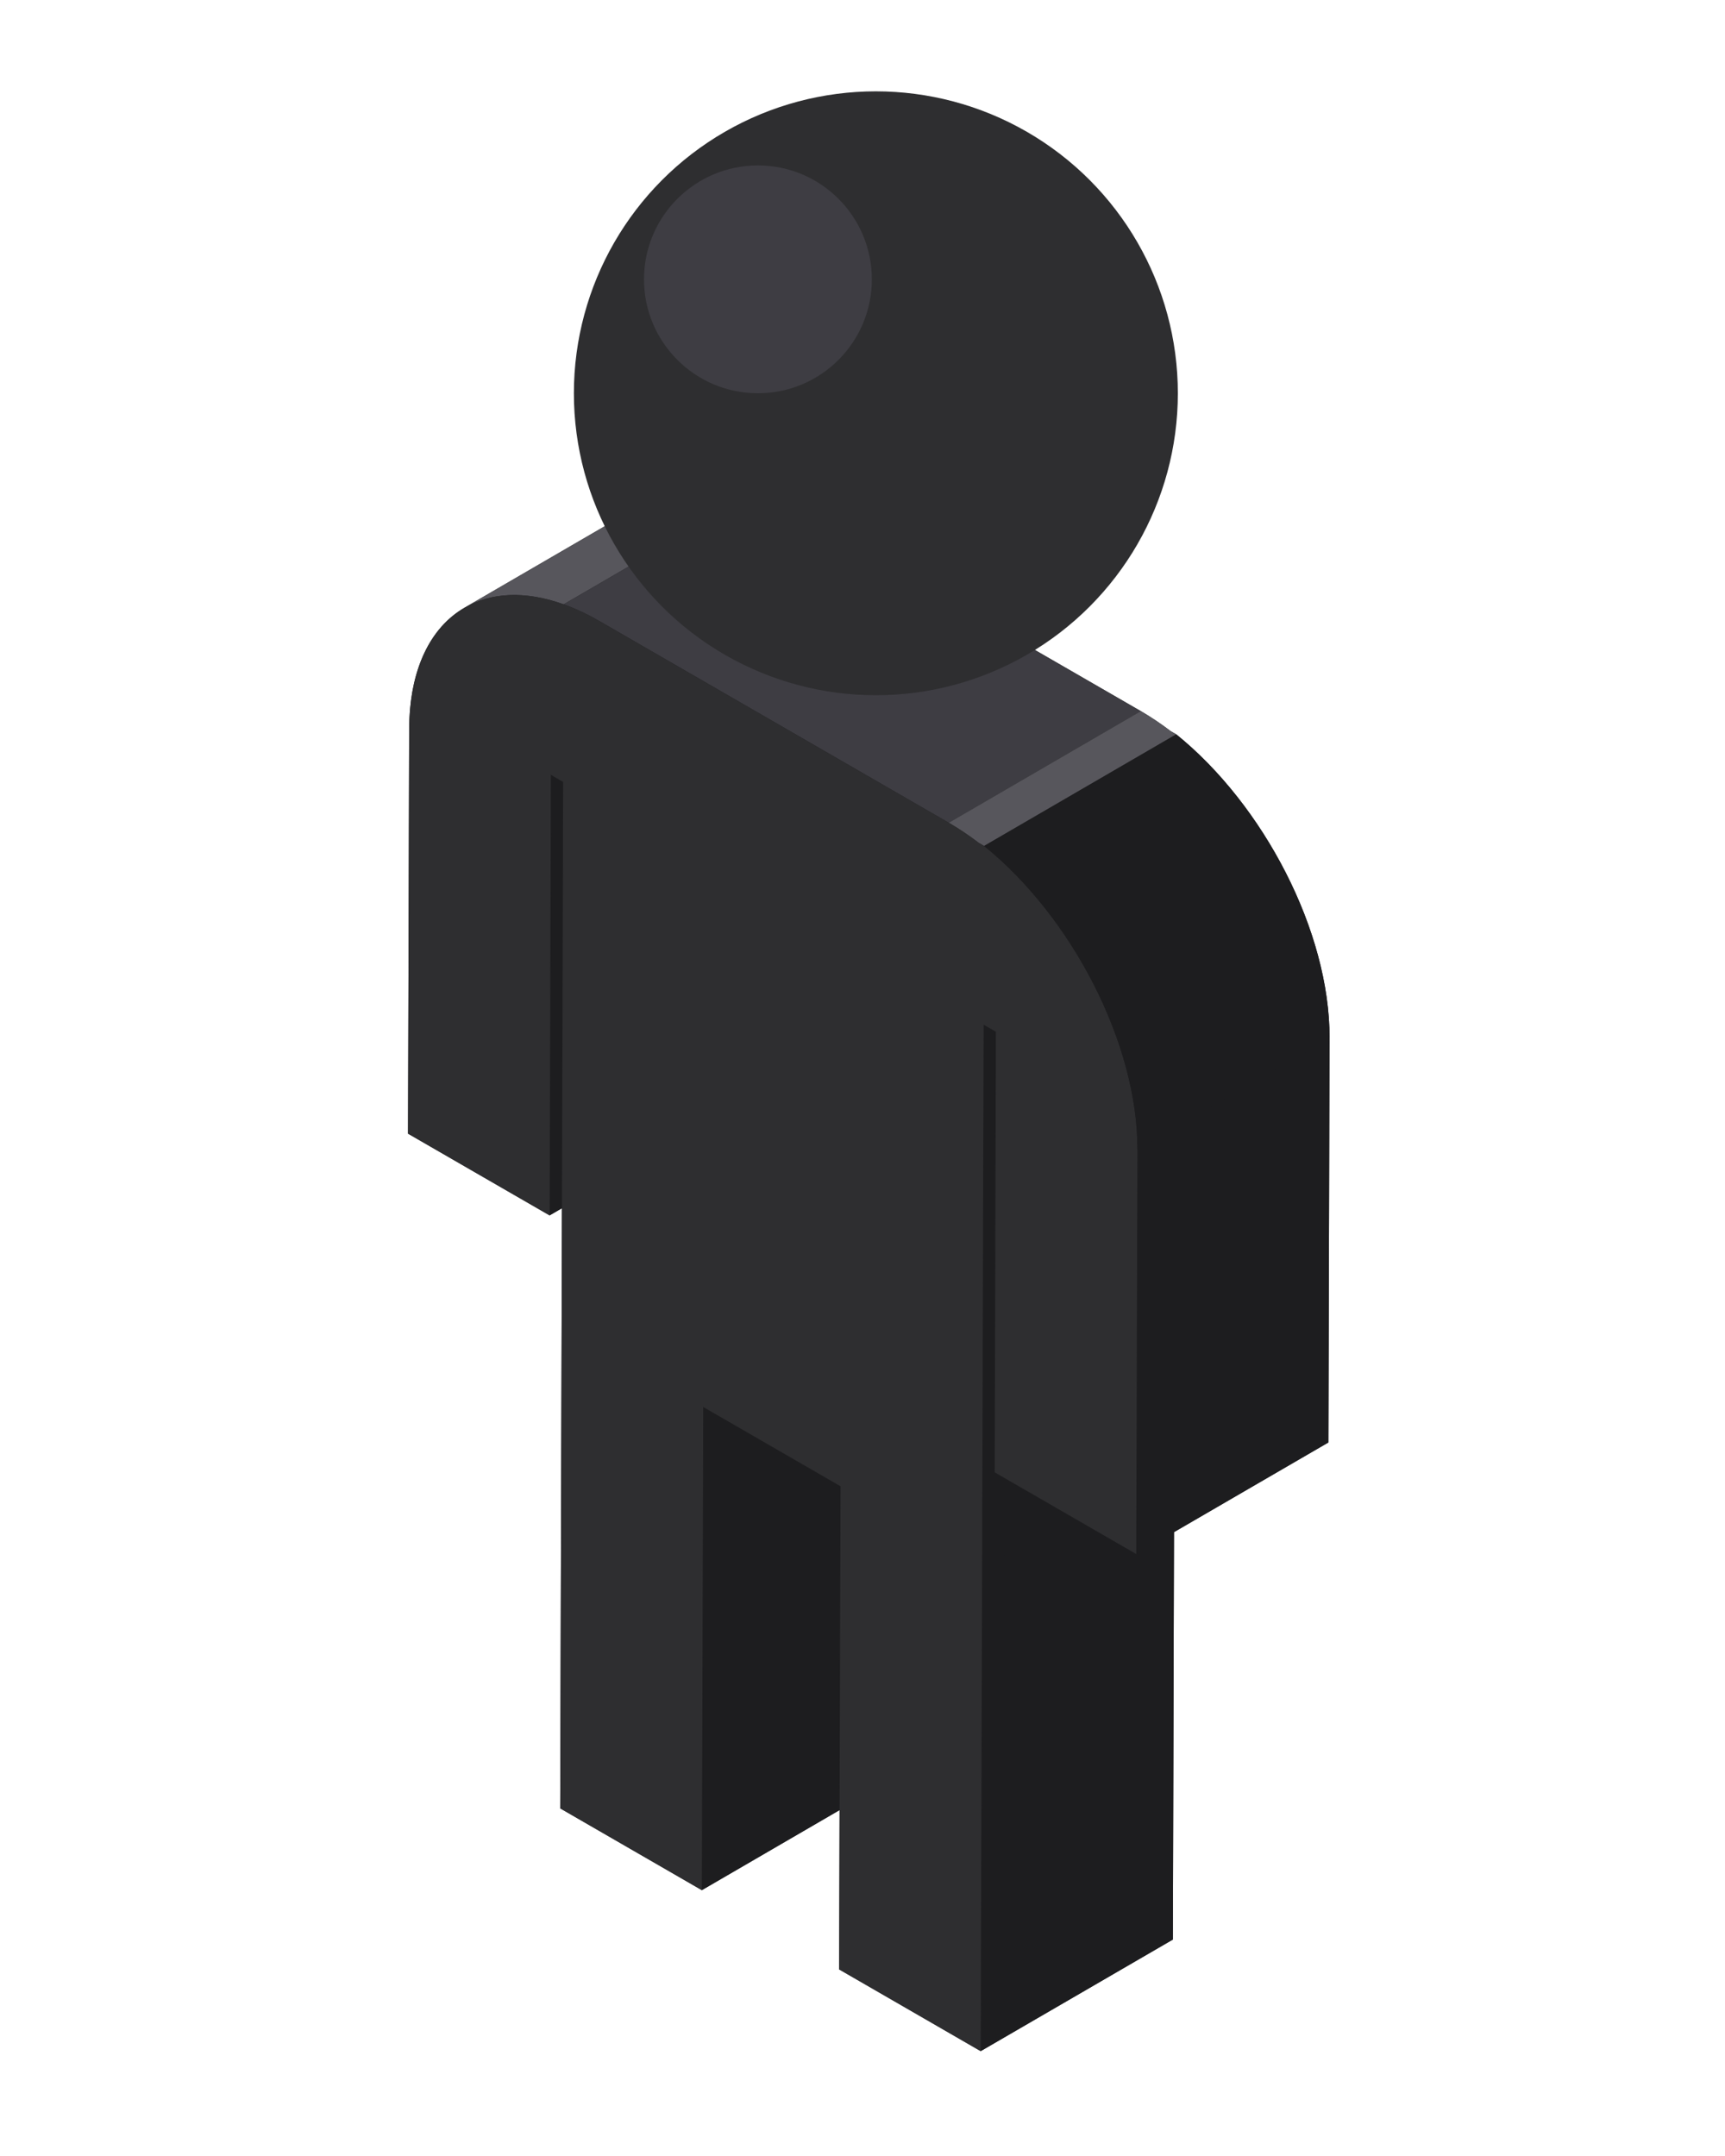 <?xml version="1.0" encoding="utf-8"?>
<!-- Generator: Adobe Illustrator 16.0.0, SVG Export Plug-In . SVG Version: 6.00 Build 0)  -->
<!DOCTYPE svg PUBLIC "-//W3C//DTD SVG 1.1//EN" "http://www.w3.org/Graphics/SVG/1.1/DTD/svg11.dtd">
<svg version="1.1" id="Layer_1" xmlns="http://www.w3.org/2000/svg" xmlns:xlink="http://www.w3.org/1999/xlink" x="0px" y="0px"
	 width="48px" height="60px" viewBox="488 310 48 60" enable-background="new 488 310 48 60" xml:space="preserve">
<g>
	<path fill="#1D1D1F" d="M524.995,338.885c0.009-2.956-1.827-6.479-4.265-8.449l0,0l-0.152-0.087
		c-0.272-0.207-0.55-0.394-0.833-0.559l0,0l-9.73-5.617c-0.283-0.164-0.562-0.297-0.833-0.405l-0.152-0.057
		c-1.069-0.384-2.025-0.332-2.762,0.097l-5.345,3.106c0,0,0.001-0.001,0.001-0.001c-0.946,0.548-1.533,1.716-1.538,3.379
		l-0.032,11.256l3.94,2.275l0.343-0.199l-0.009,3.256l-0.039,13.445l3.941,2.276l3.833-2.229l-0.013,4.433l3.939,2.276l5.347-3.105
		l0.032-11.338l4.296-2.496L524.995,338.885z"/>
	<polygon fill="#1D1D1F" points="507.567,349.155 512.912,346.048 512.875,359.495 507.529,362.602 	"/>
	<polygon fill="#1D1D1F" points="515.328,353.636 520.673,350.53 520.636,363.977 515.289,367.082 	"/>
	<polygon fill="#1D1D1F" points="503.328,331.562 508.673,328.456 508.639,340.717 503.293,343.823 	"/>
</g>
<path fill="#57565C" d="M500.921,326.914l5.346-3.106c0.737-0.428,1.693-0.48,2.762-0.096l-5.345,3.106
	C502.614,326.433,501.659,326.486,500.921,326.914z"/>
<g>
	<polygon fill="#1D1D1F" points="515.371,338.515 520.716,335.409 520.673,350.53 515.328,353.636 	"/>
	<polygon fill="#1D1D1F" points="519.65,341.992 524.995,338.885 524.964,350.143 519.617,353.248 	"/>
</g>
<path fill="#3E3D43" d="M510.015,324.173c-0.283-0.164-0.562-0.297-0.833-0.405l-0.152-0.056l-5.345,3.106l0.151,0.056
	c0.272,0.108,0.551,0.241,0.834,0.405l9.73,5.617l5.345-3.105L510.015,324.173z"/>
<path fill="#57565C" d="M520.578,330.349c-0.272-0.207-0.55-0.394-0.833-0.559l-5.345,3.106c0.283,0.165,0.562,0.352,0.833,0.559
	l0.151,0.088l5.346-3.106L520.578,330.349z"/>
<path fill="#2E2E30" d="M514.4,332.896c0.283,0.165,0.562,0.352,0.833,0.559l0.151,0.088c2.438,1.969,4.273,5.493,4.266,8.449
	l-0.033,11.256l-3.939-2.274l0.034-12.261l-0.341-0.197l-0.043,15.121l-0.039,13.446l-3.939-2.274l0.039-13.447l-3.821-2.206
	l-0.038,13.447l-3.941-2.276l0.039-13.445l0.042-15.121l-0.342-0.197l-0.034,12.261l-3.94-2.275l0.032-11.256
	c0.008-2.956,1.859-4.351,4.299-3.475l0.151,0.056c0.272,0.108,0.551,0.241,0.834,0.405L514.4,332.896z"/>
<path fill="#1D1D1F" d="M515.385,333.543l5.346-3.107c2.438,1.97,4.273,5.493,4.266,8.449l-5.346,3.107
	C519.658,339.036,517.822,335.512,515.385,333.543z"/>
<circle fill="#2E2E30" cx="512.372" cy="320.945" r="8.403"/>
<circle fill="#3E3D43" cx="509.09" cy="317.774" r="3.17"/>
</svg>

